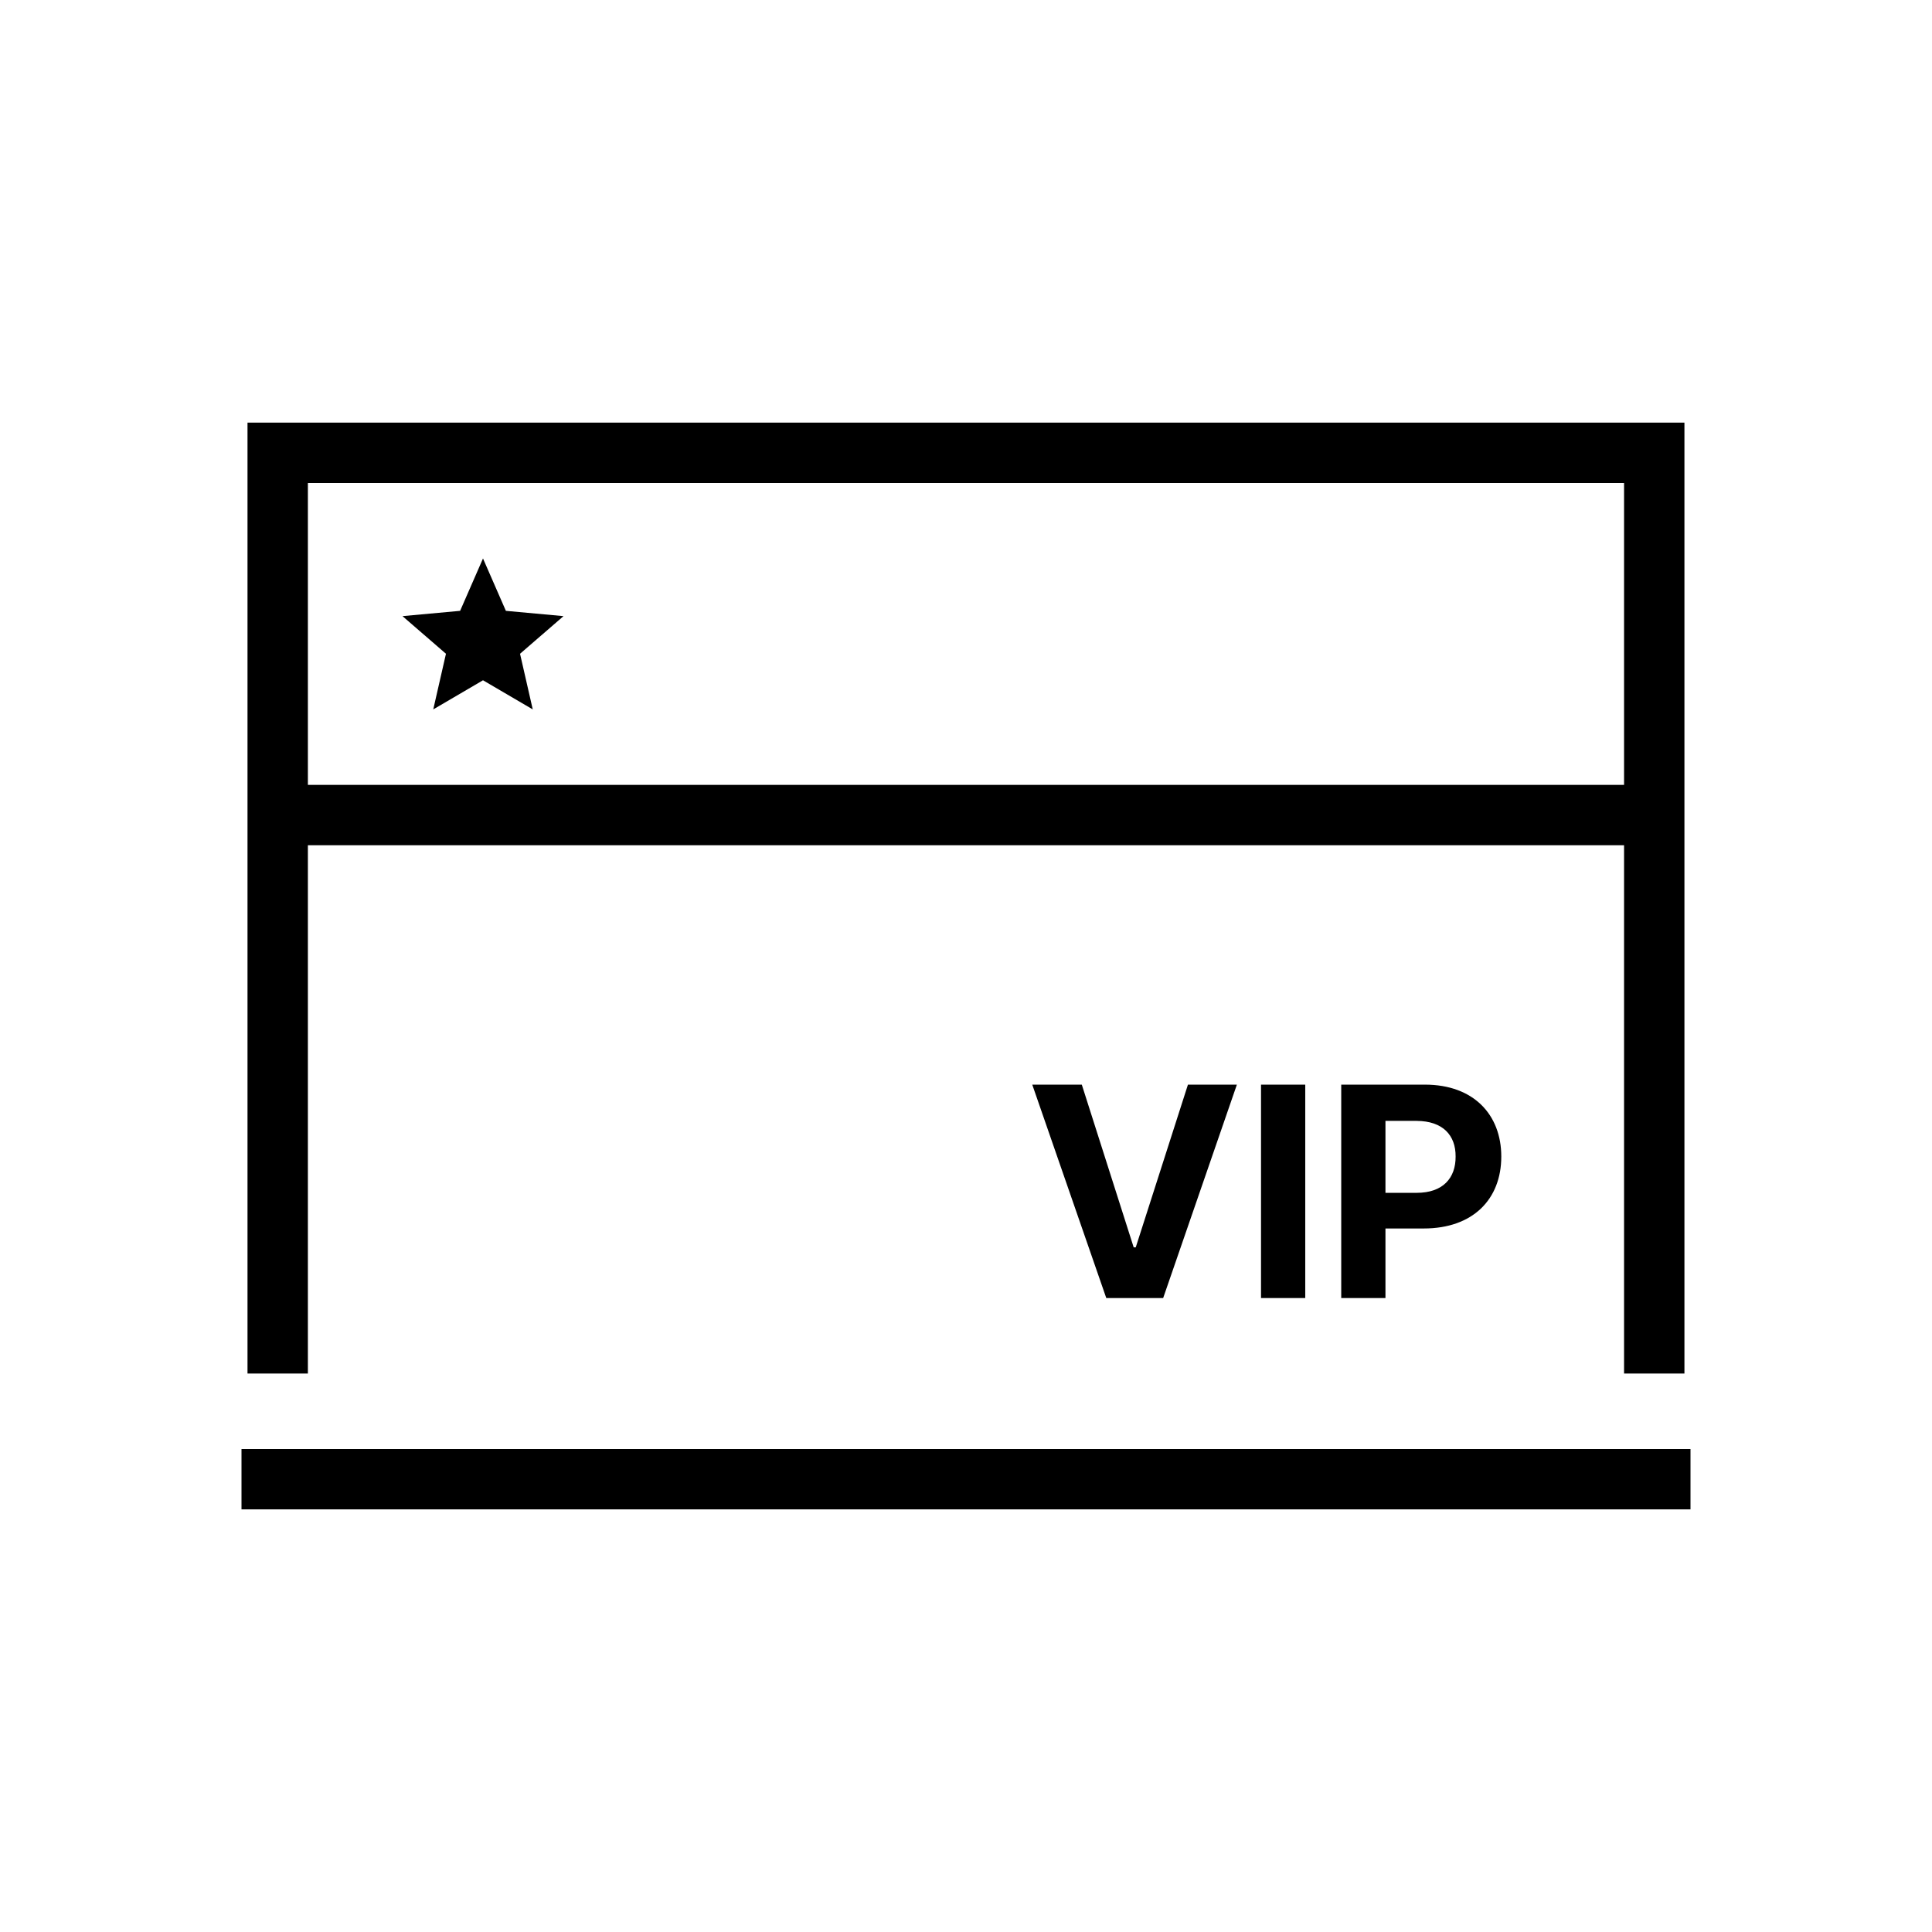 <svg width="64" height="64" viewBox="0 0 64 64" fill="none" xmlns="http://www.w3.org/2000/svg">
<path d="M9.199 45.5V15H54.799V45.5" stroke="black" stroke-width="2"/>
<path d="M9 27H55" stroke="black" stroke-width="2"/>
<path d="M8 49H56" stroke="black" stroke-width="2"/>
<path d="M16 18.5L16.758 20.235L18.667 20.41L17.227 21.657L17.648 23.5L16 22.535L14.352 23.5L14.773 21.657L13.333 20.41L15.242 20.235L16 18.5Z" fill="black"/>
<path d="M35.836 35.93H34.195L36.647 43H38.531L40.973 35.93H39.352L37.623 41.32H37.555L35.836 35.93ZM43.238 35.93H41.773V43H43.238V35.93ZM44.43 43H45.895V40.695H47.164C48.795 40.695 49.732 39.724 49.732 38.312C49.732 36.921 48.81 35.93 47.203 35.93H44.43V43ZM45.895 39.514V37.131H46.93C47.799 37.136 48.224 37.609 48.219 38.312C48.224 39.025 47.799 39.514 46.93 39.514H45.895Z" fill="black"/>
</svg>
